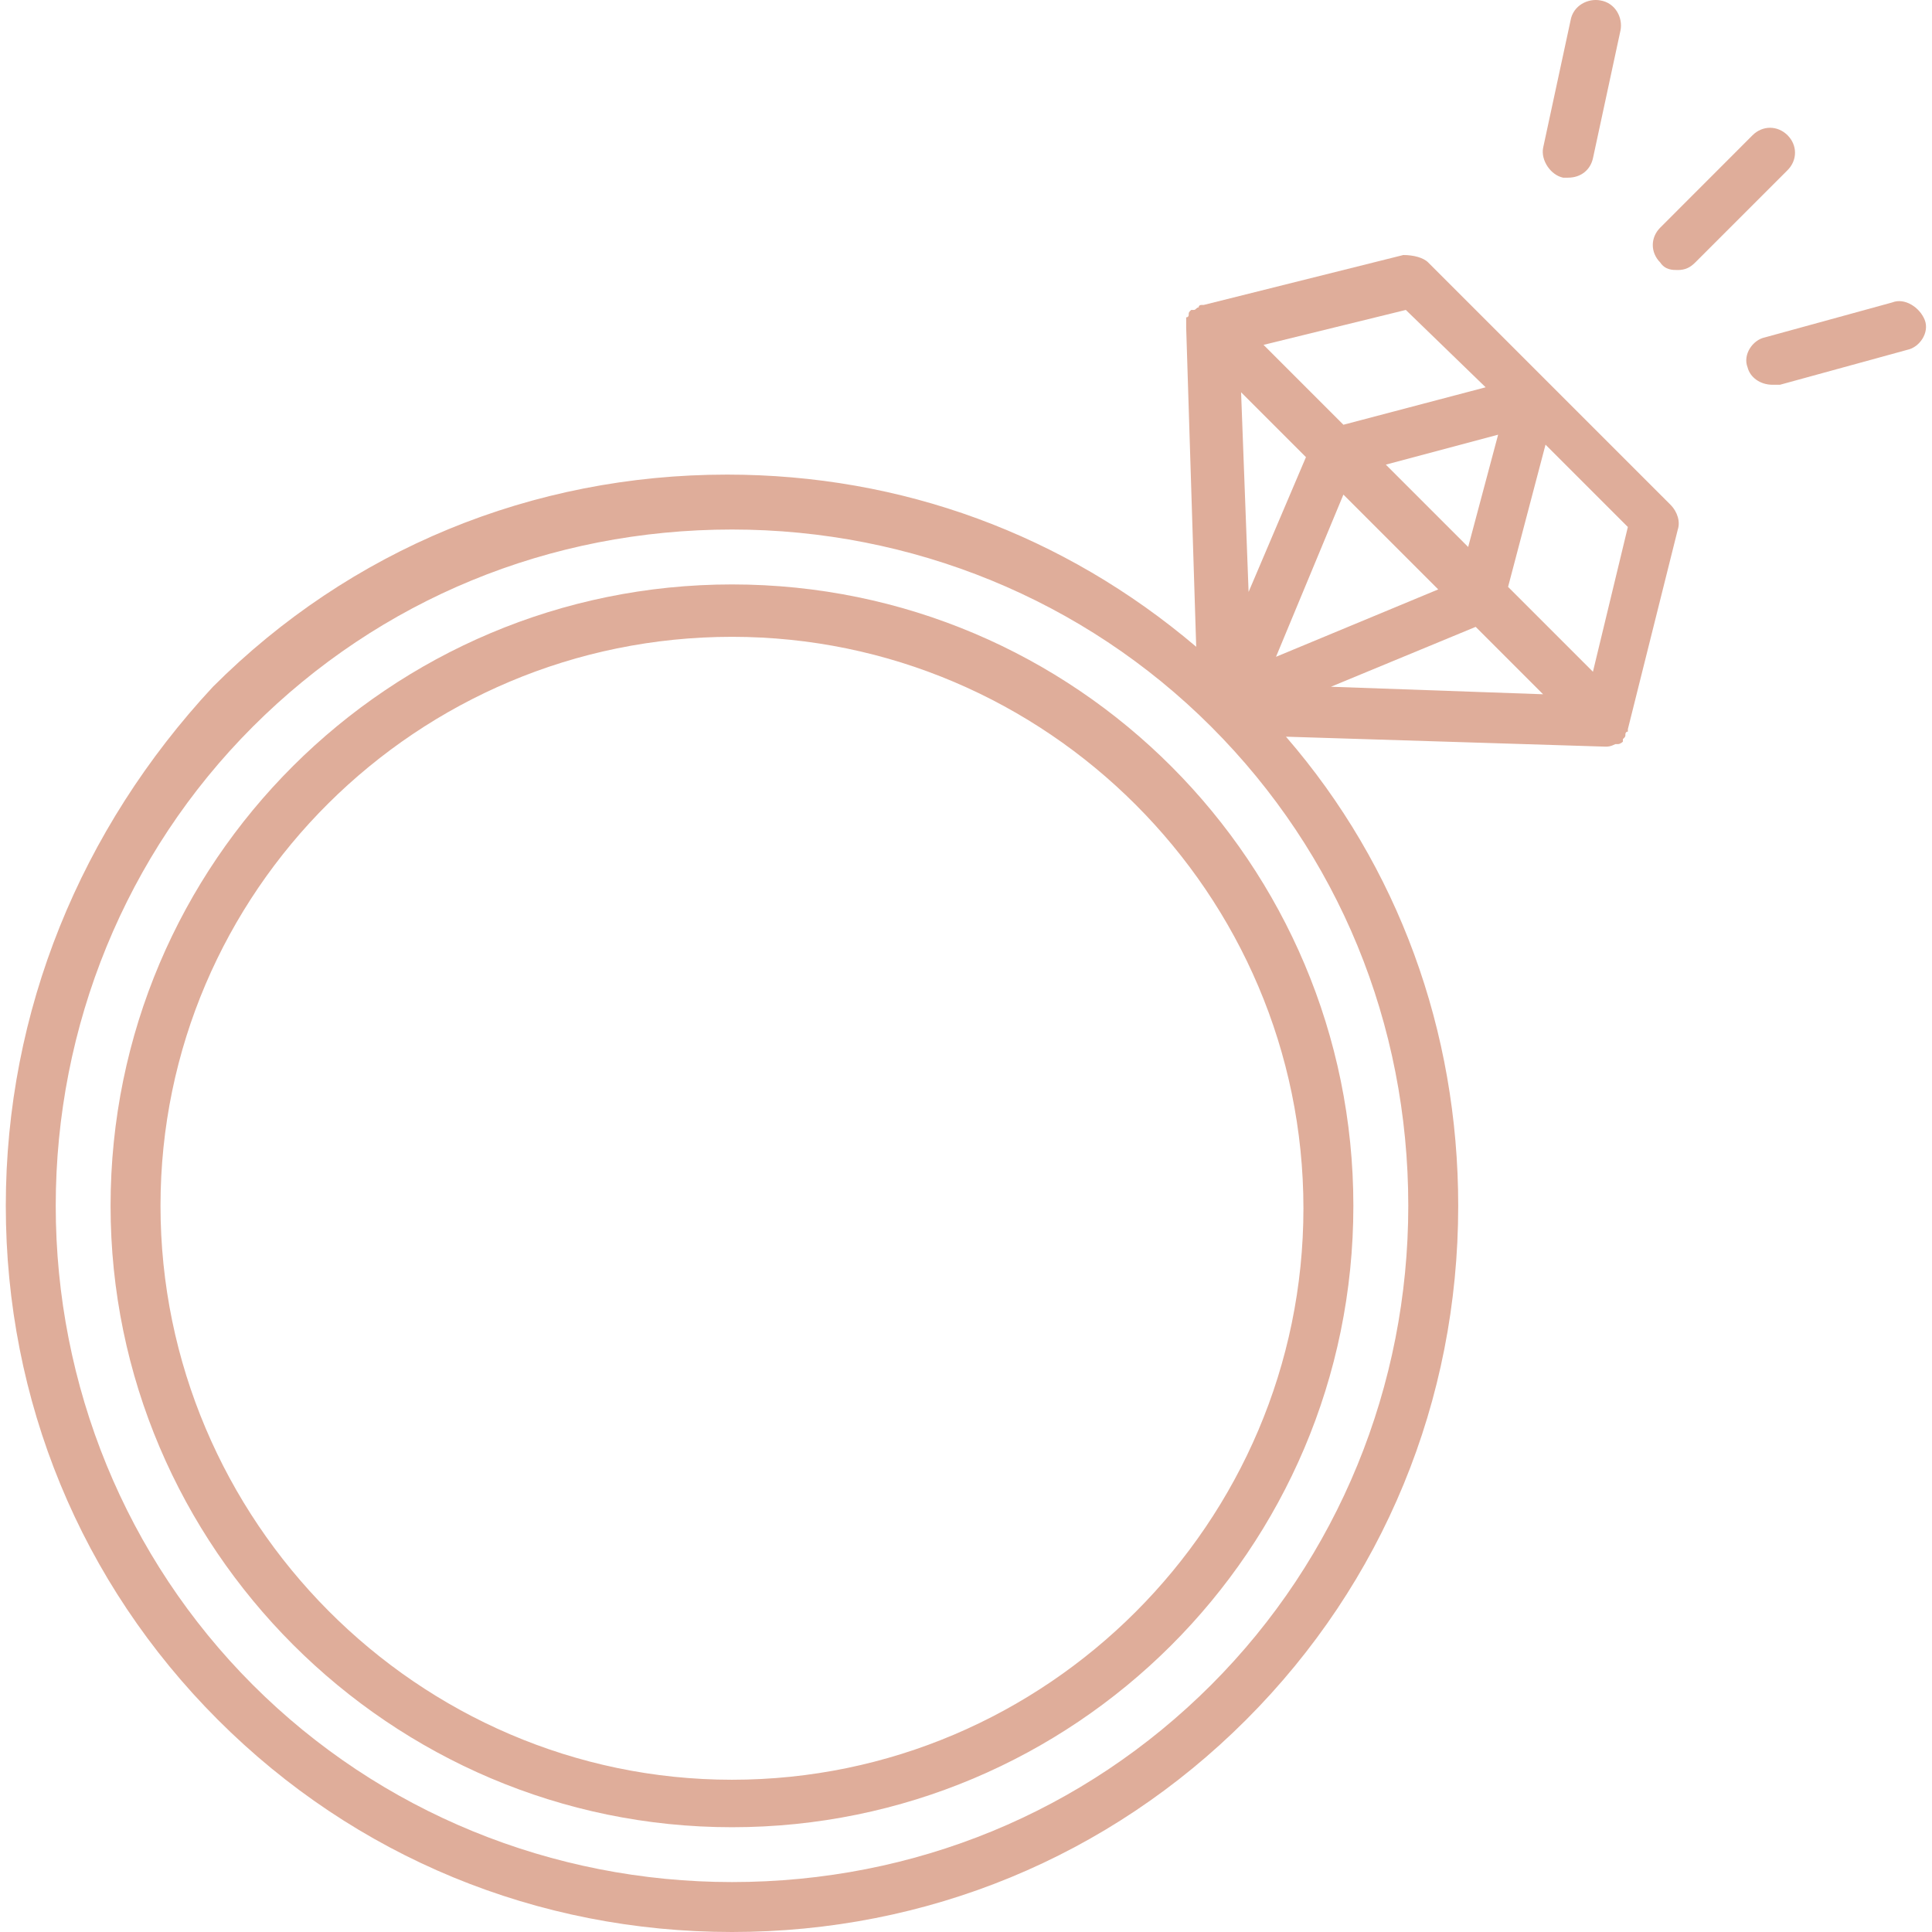 <svg width="26" height="26" viewBox="0 0 26 26" fill="none" xmlns="http://www.w3.org/2000/svg">
<path d="M24.056 1.82C23.921 1.686 23.72 1.686 23.585 1.82L22.343 3.063C22.209 3.197 22.209 3.398 22.343 3.533C22.41 3.634 22.511 3.634 22.578 3.634C22.679 3.634 22.746 3.6 22.813 3.533L24.056 2.29C24.19 2.156 24.19 1.954 24.056 1.82Z" fill="#DFAD9A"/>
<path d="M25.902 4.305C25.835 4.137 25.633 4.003 25.465 4.07L23.753 4.54C23.585 4.574 23.451 4.775 23.518 4.943C23.551 5.077 23.686 5.178 23.854 5.178C23.887 5.178 23.921 5.178 23.954 5.178L25.667 4.708C25.835 4.674 25.969 4.473 25.902 4.305Z" fill="#DFAD9A"/>
<path d="M21.539 0.006C21.371 -0.027 21.17 0.074 21.136 0.275L20.767 1.988C20.733 2.156 20.868 2.357 21.036 2.391C21.069 2.391 21.069 2.391 21.103 2.391C21.271 2.391 21.405 2.29 21.439 2.122L21.808 0.409C21.842 0.241 21.741 0.04 21.539 0.006Z" fill="#DFAD9A"/>
<path d="M22.478 6.79L19.221 3.533C19.154 3.465 19.019 3.432 18.885 3.432L16.198 4.104C16.198 4.104 16.198 4.104 16.165 4.104C16.165 4.104 16.131 4.104 16.131 4.137C16.098 4.137 16.098 4.171 16.064 4.171C16.064 4.171 16.064 4.171 16.03 4.171C15.997 4.204 15.997 4.204 15.997 4.238C15.997 4.238 15.997 4.271 15.963 4.271C15.963 4.305 15.963 4.339 15.963 4.372V4.406L16.098 8.704C14.318 7.193 12.135 6.387 9.784 6.387C7.164 6.387 4.713 7.395 2.866 9.242C1.086 11.156 0.078 13.608 0.078 16.227C0.078 18.847 1.086 21.298 2.933 23.145C4.78 24.992 7.231 26 9.851 26C12.47 26 14.922 24.992 16.769 23.145C18.616 21.298 19.624 18.847 19.624 16.227C19.624 13.876 18.818 11.66 17.306 9.914L21.605 10.048C21.639 10.048 21.672 10.048 21.739 10.014H21.773C21.807 10.014 21.84 9.981 21.84 9.981C21.84 9.981 21.84 9.981 21.84 9.947C21.874 9.914 21.874 9.914 21.874 9.88C21.874 9.88 21.874 9.846 21.907 9.846C21.907 9.846 21.907 9.846 21.907 9.813L22.579 7.126C22.613 7.025 22.579 6.891 22.478 6.79ZM18.919 4.171L19.993 5.212L18.079 5.716L17.004 4.641L18.919 4.171ZM20.161 5.85L19.758 7.361L18.65 6.253L20.161 5.85ZM17.575 6.152L16.803 7.966L16.702 5.279L17.575 6.152ZM18.952 16.227C18.952 18.645 18.012 20.962 16.299 22.675C14.586 24.388 12.303 25.328 9.851 25.328C7.433 25.328 5.116 24.388 3.403 22.675C1.69 20.962 0.75 18.645 0.75 16.227C0.75 13.809 1.69 11.492 3.403 9.779C5.116 8.066 7.399 7.126 9.851 7.126C12.269 7.126 14.586 8.066 16.299 9.779C18.012 11.492 18.952 13.776 18.952 16.227ZM17.172 8.839L18.079 6.656L19.355 7.932L17.172 8.839ZM17.911 9.242L19.859 8.436L20.766 9.343L17.911 9.242ZM21.437 9.04L20.295 7.898L20.799 5.984L21.907 7.092L21.437 9.04Z" fill="#DFAD9A"/>
<path d="M9.851 7.865C5.25 7.865 1.488 11.593 1.488 16.227C1.488 20.828 5.25 24.59 9.851 24.59C14.451 24.59 18.213 20.862 18.213 16.227C18.213 11.626 14.485 7.865 9.851 7.865ZM9.851 23.951C5.619 23.951 2.16 20.459 2.16 16.227C2.16 11.996 5.619 8.57 9.851 8.57C14.082 8.57 17.541 12.029 17.541 16.261C17.541 20.492 14.082 23.951 9.851 23.951Z" fill="#DFAD9A"/>
</svg>
